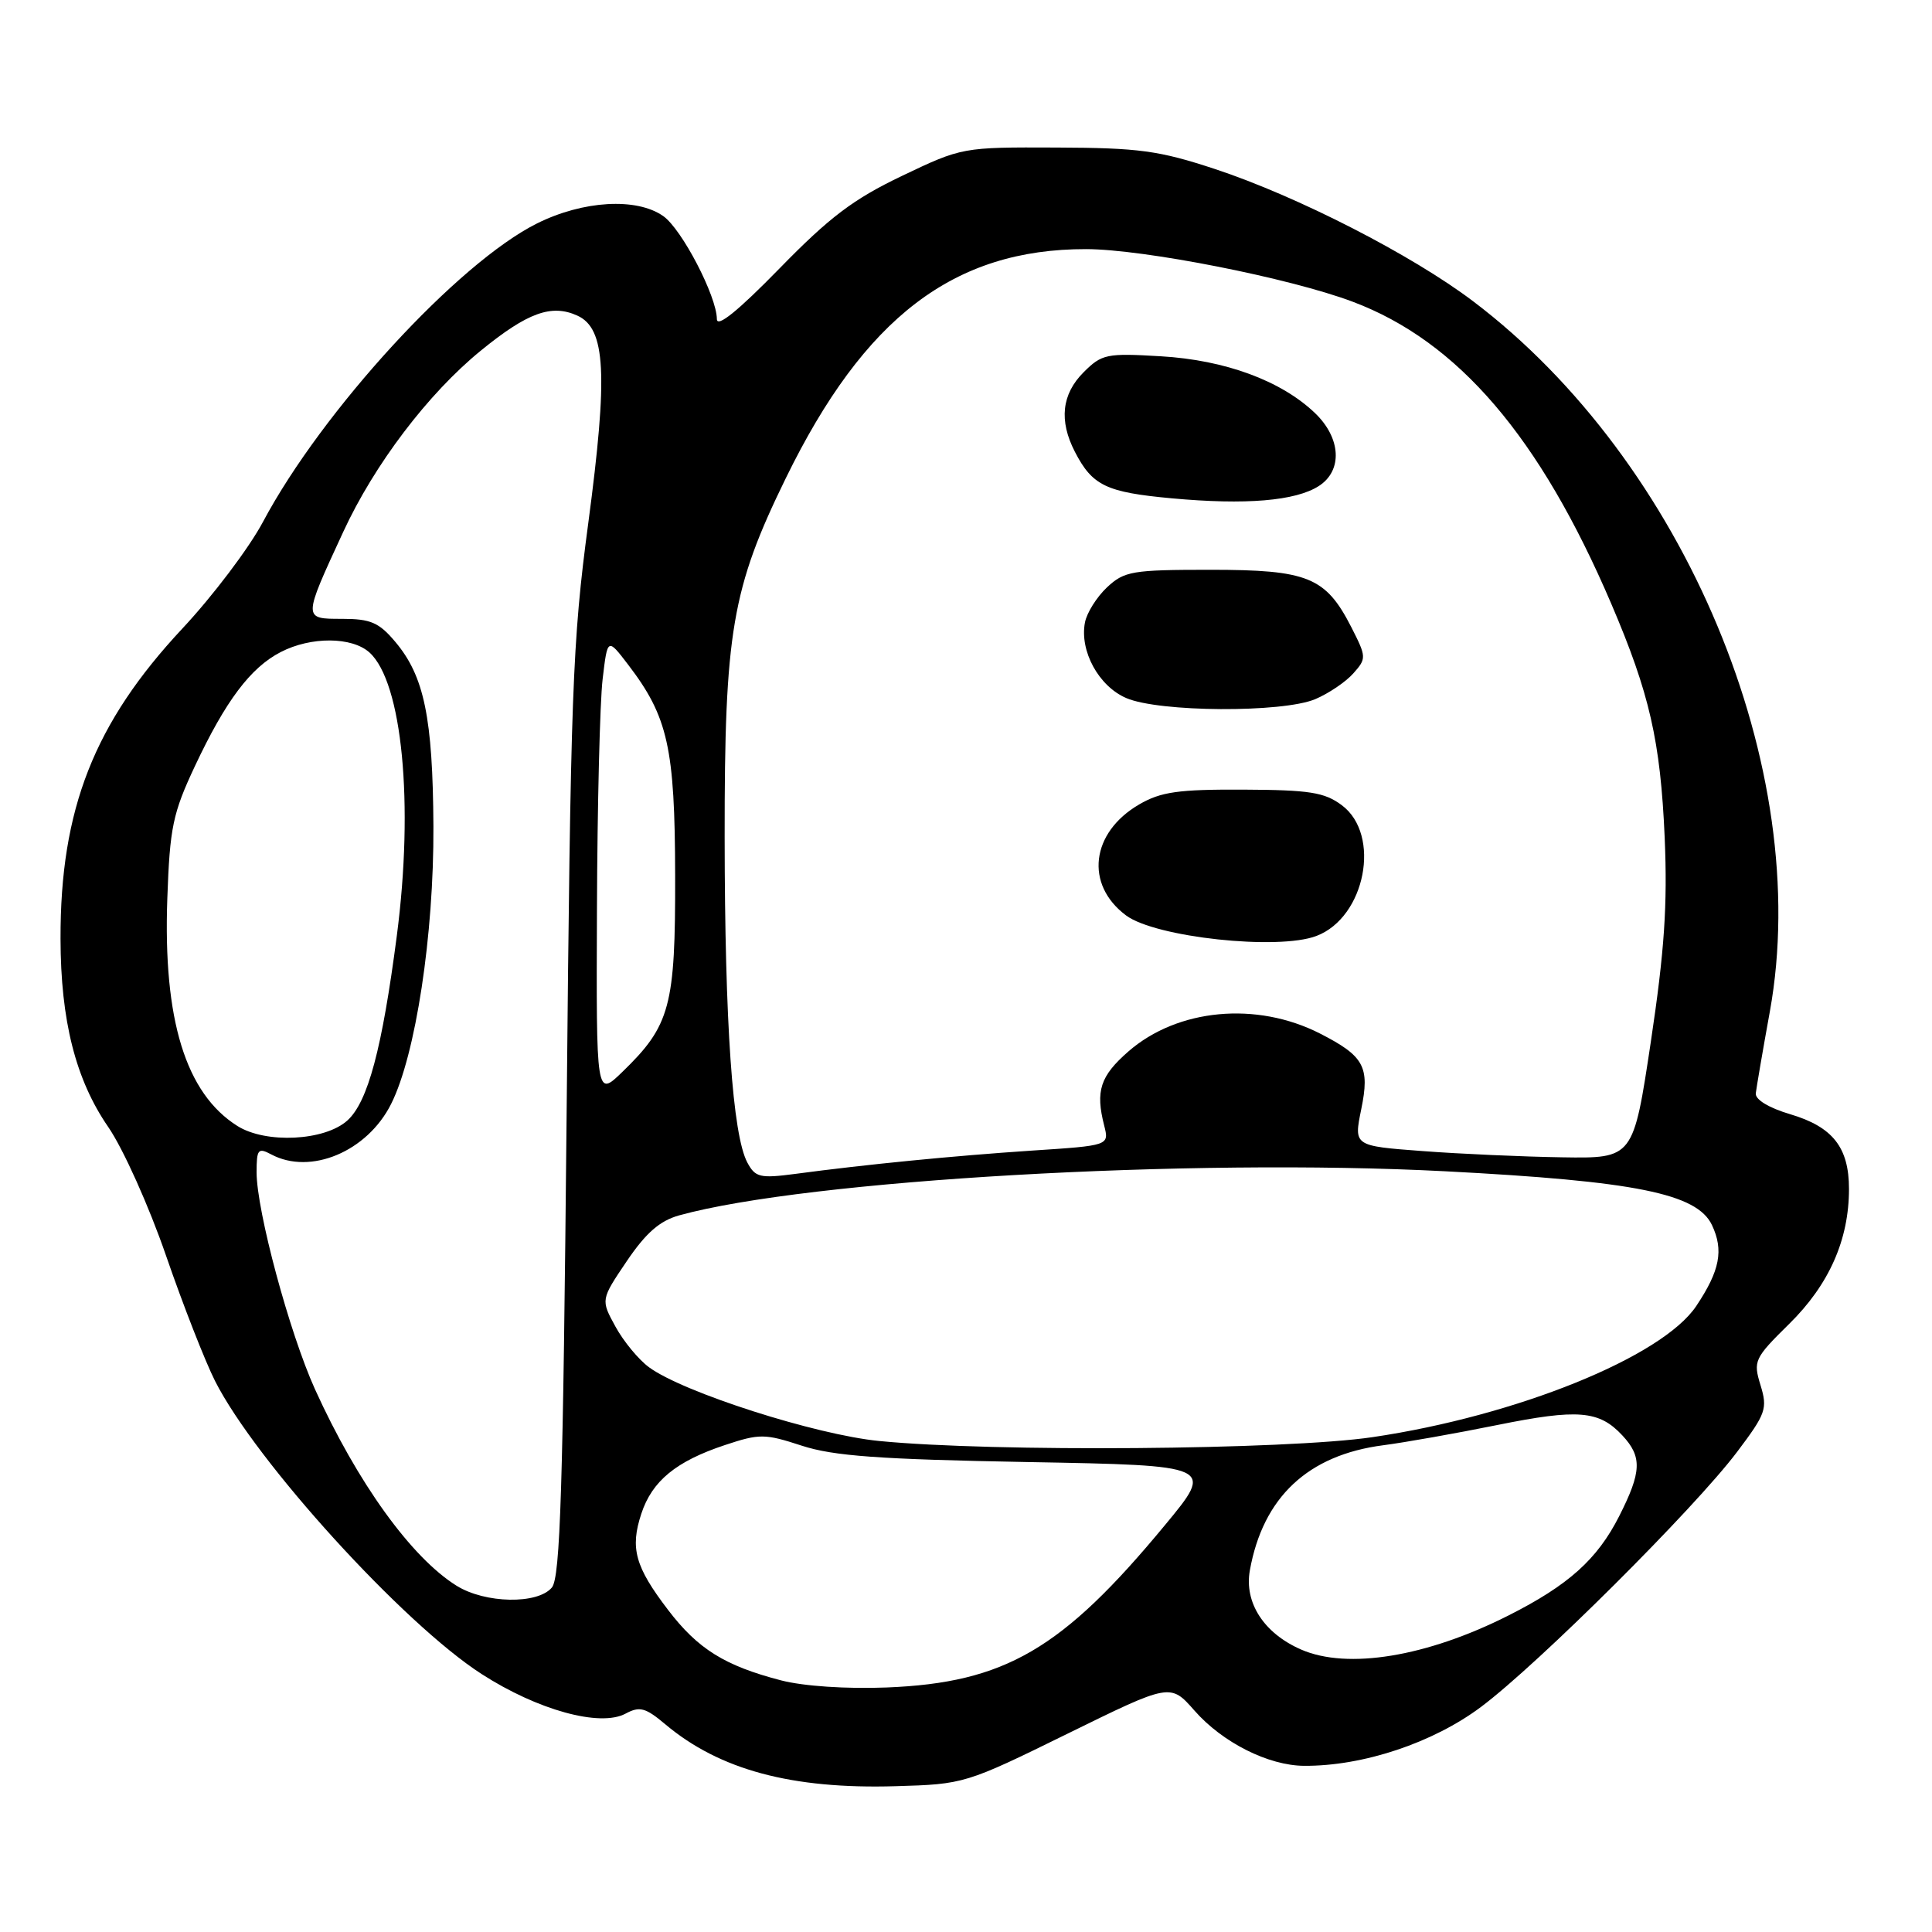 <?xml version="1.0" encoding="UTF-8" standalone="no"?>
<!DOCTYPE svg PUBLIC "-//W3C//DTD SVG 1.1//EN" "http://www.w3.org/Graphics/SVG/1.1/DTD/svg11.dtd" >
<svg xmlns="http://www.w3.org/2000/svg" xmlns:xlink="http://www.w3.org/1999/xlink" version="1.1" viewBox="0 0 256 256">
 <g >
 <path fill="currentColor"
d=" M 141.46 229.72 C 155.08 223.03 155.08 223.03 158.28 226.67 C 161.99 230.89 168.06 233.95 172.80 233.98 C 180.61 234.03 189.88 230.94 196.25 226.17 C 203.83 220.49 224.48 199.93 230.17 192.39 C 234.00 187.31 234.23 186.66 233.28 183.55 C 232.29 180.33 232.45 179.98 237.09 175.41 C 242.37 170.21 245.00 164.27 245.00 157.54 C 245.00 152.04 242.85 149.31 237.21 147.64 C 234.38 146.80 232.56 145.70 232.65 144.87 C 232.74 144.12 233.57 139.22 234.52 134.00 C 240.30 101.93 223.26 61.16 195.21 39.93 C 187.09 33.78 171.92 26.01 161.00 22.40 C 153.57 19.95 150.93 19.59 140.00 19.55 C 127.54 19.50 127.47 19.51 119.51 23.31 C 113.07 26.39 109.93 28.76 103.26 35.60 C 97.80 41.19 95.00 43.46 94.99 42.28 C 94.97 39.25 90.34 30.35 87.88 28.63 C 84.35 26.15 77.26 26.57 71.17 29.60 C 60.67 34.83 42.68 54.43 34.84 69.16 C 33.00 72.62 28.20 78.97 24.17 83.28 C 12.47 95.80 7.98 107.22 8.02 124.39 C 8.04 135.24 10.02 143.06 14.34 149.33 C 16.32 152.21 19.73 159.80 22.00 166.38 C 24.25 172.91 27.18 180.39 28.50 183.00 C 33.91 193.67 53.45 215.15 63.82 221.82 C 71.24 226.60 79.50 228.87 82.88 227.07 C 84.76 226.06 85.52 226.26 88.16 228.48 C 95.33 234.51 104.90 237.09 118.67 236.68 C 127.74 236.42 127.97 236.35 141.46 229.72 Z  M 103.50 222.66 C 96.03 220.72 92.47 218.50 88.52 213.32 C 84.15 207.60 83.47 205.14 84.98 200.57 C 86.41 196.23 89.58 193.63 96.05 191.48 C 100.65 189.95 101.34 189.96 106.24 191.56 C 110.44 192.93 116.47 193.37 136.21 193.73 C 160.91 194.18 160.91 194.18 154.36 202.09 C 140.75 218.55 133.17 222.97 117.50 223.60 C 112.15 223.81 106.47 223.43 103.50 222.66 Z  M 172.42 218.58 C 167.48 216.43 164.85 212.37 165.61 208.09 C 167.35 198.39 173.31 192.79 183.31 191.50 C 186.16 191.13 192.93 189.93 198.36 188.83 C 209.09 186.66 211.89 186.89 214.97 190.20 C 217.61 193.03 217.53 195.02 214.55 200.90 C 211.65 206.62 207.83 210.05 199.86 214.07 C 189.05 219.53 178.56 221.25 172.42 218.58 Z  M 60.50 210.12 C 54.50 206.38 47.36 196.47 41.74 184.09 C 38.36 176.63 34.00 160.44 34.00 155.34 C 34.00 152.28 34.20 152.04 35.93 152.96 C 41.14 155.75 48.66 152.59 51.82 146.29 C 55.08 139.81 57.50 123.87 57.43 109.50 C 57.35 95.11 56.21 89.59 52.38 85.05 C 50.23 82.49 49.11 82.00 45.34 82.00 C 40.12 82.00 40.11 82.09 45.47 70.50 C 49.60 61.54 56.74 52.14 63.71 46.46 C 69.90 41.41 73.08 40.26 76.50 41.82 C 80.27 43.53 80.58 49.56 77.95 69.31 C 75.84 85.09 75.61 91.50 75.08 147.60 C 74.61 197.27 74.24 209.00 73.13 210.35 C 71.25 212.61 64.29 212.48 60.50 210.12 Z  M 116.50 190.94 C 108.08 190.12 90.53 184.50 86.00 181.17 C 84.62 180.16 82.62 177.74 81.55 175.78 C 79.60 172.22 79.60 172.22 83.05 167.11 C 85.59 163.36 87.42 161.76 90.00 161.04 C 106.98 156.35 157.61 153.44 191.50 155.20 C 216.70 156.51 224.85 158.15 226.84 162.32 C 228.42 165.66 227.90 168.36 224.76 173.06 C 220.25 179.80 200.96 187.61 181.87 190.43 C 170.42 192.12 131.64 192.43 116.50 190.94 Z  M 99.03 154.05 C 97.07 150.39 96.04 135.62 96.02 110.91 C 96.00 83.72 96.97 78.00 104.12 63.37 C 114.55 42.02 126.39 32.99 143.91 33.01 C 151.53 33.02 170.88 36.83 179.24 39.98 C 193.20 45.23 204.04 57.89 213.50 80.00 C 218.58 91.88 220.02 98.18 220.58 111.00 C 220.96 119.91 220.55 125.99 218.75 138.00 C 216.42 153.50 216.42 153.50 206.98 153.35 C 201.78 153.27 193.45 152.90 188.46 152.52 C 179.38 151.84 179.38 151.84 180.37 146.99 C 181.53 141.35 180.76 139.94 174.91 136.95 C 166.50 132.66 156.03 133.64 149.51 139.33 C 145.78 142.59 145.14 144.56 146.31 149.14 C 146.98 151.79 146.98 151.79 136.74 152.46 C 126.38 153.15 114.75 154.29 105.35 155.55 C 100.71 156.16 100.08 156.01 99.03 154.05 Z  M 174.43 124.02 C 180.93 121.56 183.05 110.60 177.79 106.69 C 175.50 104.98 173.50 104.67 164.74 104.63 C 156.14 104.59 153.82 104.92 150.95 106.59 C 144.54 110.32 143.72 117.21 149.21 121.30 C 153.09 124.20 169.35 125.96 174.43 124.02 Z  M 174.28 92.64 C 176.05 91.89 178.32 90.36 179.32 89.23 C 181.08 87.25 181.07 87.06 179.06 83.11 C 175.66 76.46 173.31 75.50 160.38 75.50 C 150.01 75.50 148.98 75.68 146.68 77.83 C 145.32 79.11 144.00 81.21 143.76 82.49 C 143.04 86.26 145.58 90.92 149.22 92.49 C 153.56 94.38 169.94 94.47 174.28 92.64 Z  M 174.75 64.40 C 177.93 62.36 177.70 58.05 174.25 54.74 C 169.77 50.45 162.35 47.71 153.83 47.21 C 146.62 46.78 146.00 46.91 143.58 49.33 C 140.68 52.23 140.30 55.74 142.43 59.87 C 144.75 64.36 146.58 65.23 155.27 66.03 C 165.07 66.93 171.67 66.38 174.75 64.40 Z  M 31.46 149.20 C 24.60 144.88 21.60 135.13 22.17 119.07 C 22.50 109.64 22.90 107.75 25.82 101.53 C 29.90 92.85 33.20 88.46 37.20 86.40 C 41.20 84.33 46.63 84.36 48.96 86.46 C 53.30 90.40 54.86 106.50 52.58 124.00 C 50.63 138.96 48.75 146.01 46.03 148.47 C 43.03 151.18 35.23 151.57 31.46 149.20 Z  M 79.10 120.45 C 79.15 106.73 79.49 93.03 79.85 90.00 C 80.50 84.50 80.50 84.50 83.23 88.07 C 88.51 94.97 89.43 99.08 89.46 116.00 C 89.50 133.34 88.82 135.88 82.46 142.04 C 79.00 145.39 79.00 145.39 79.10 120.45 Z "/>
</g>
</svg>